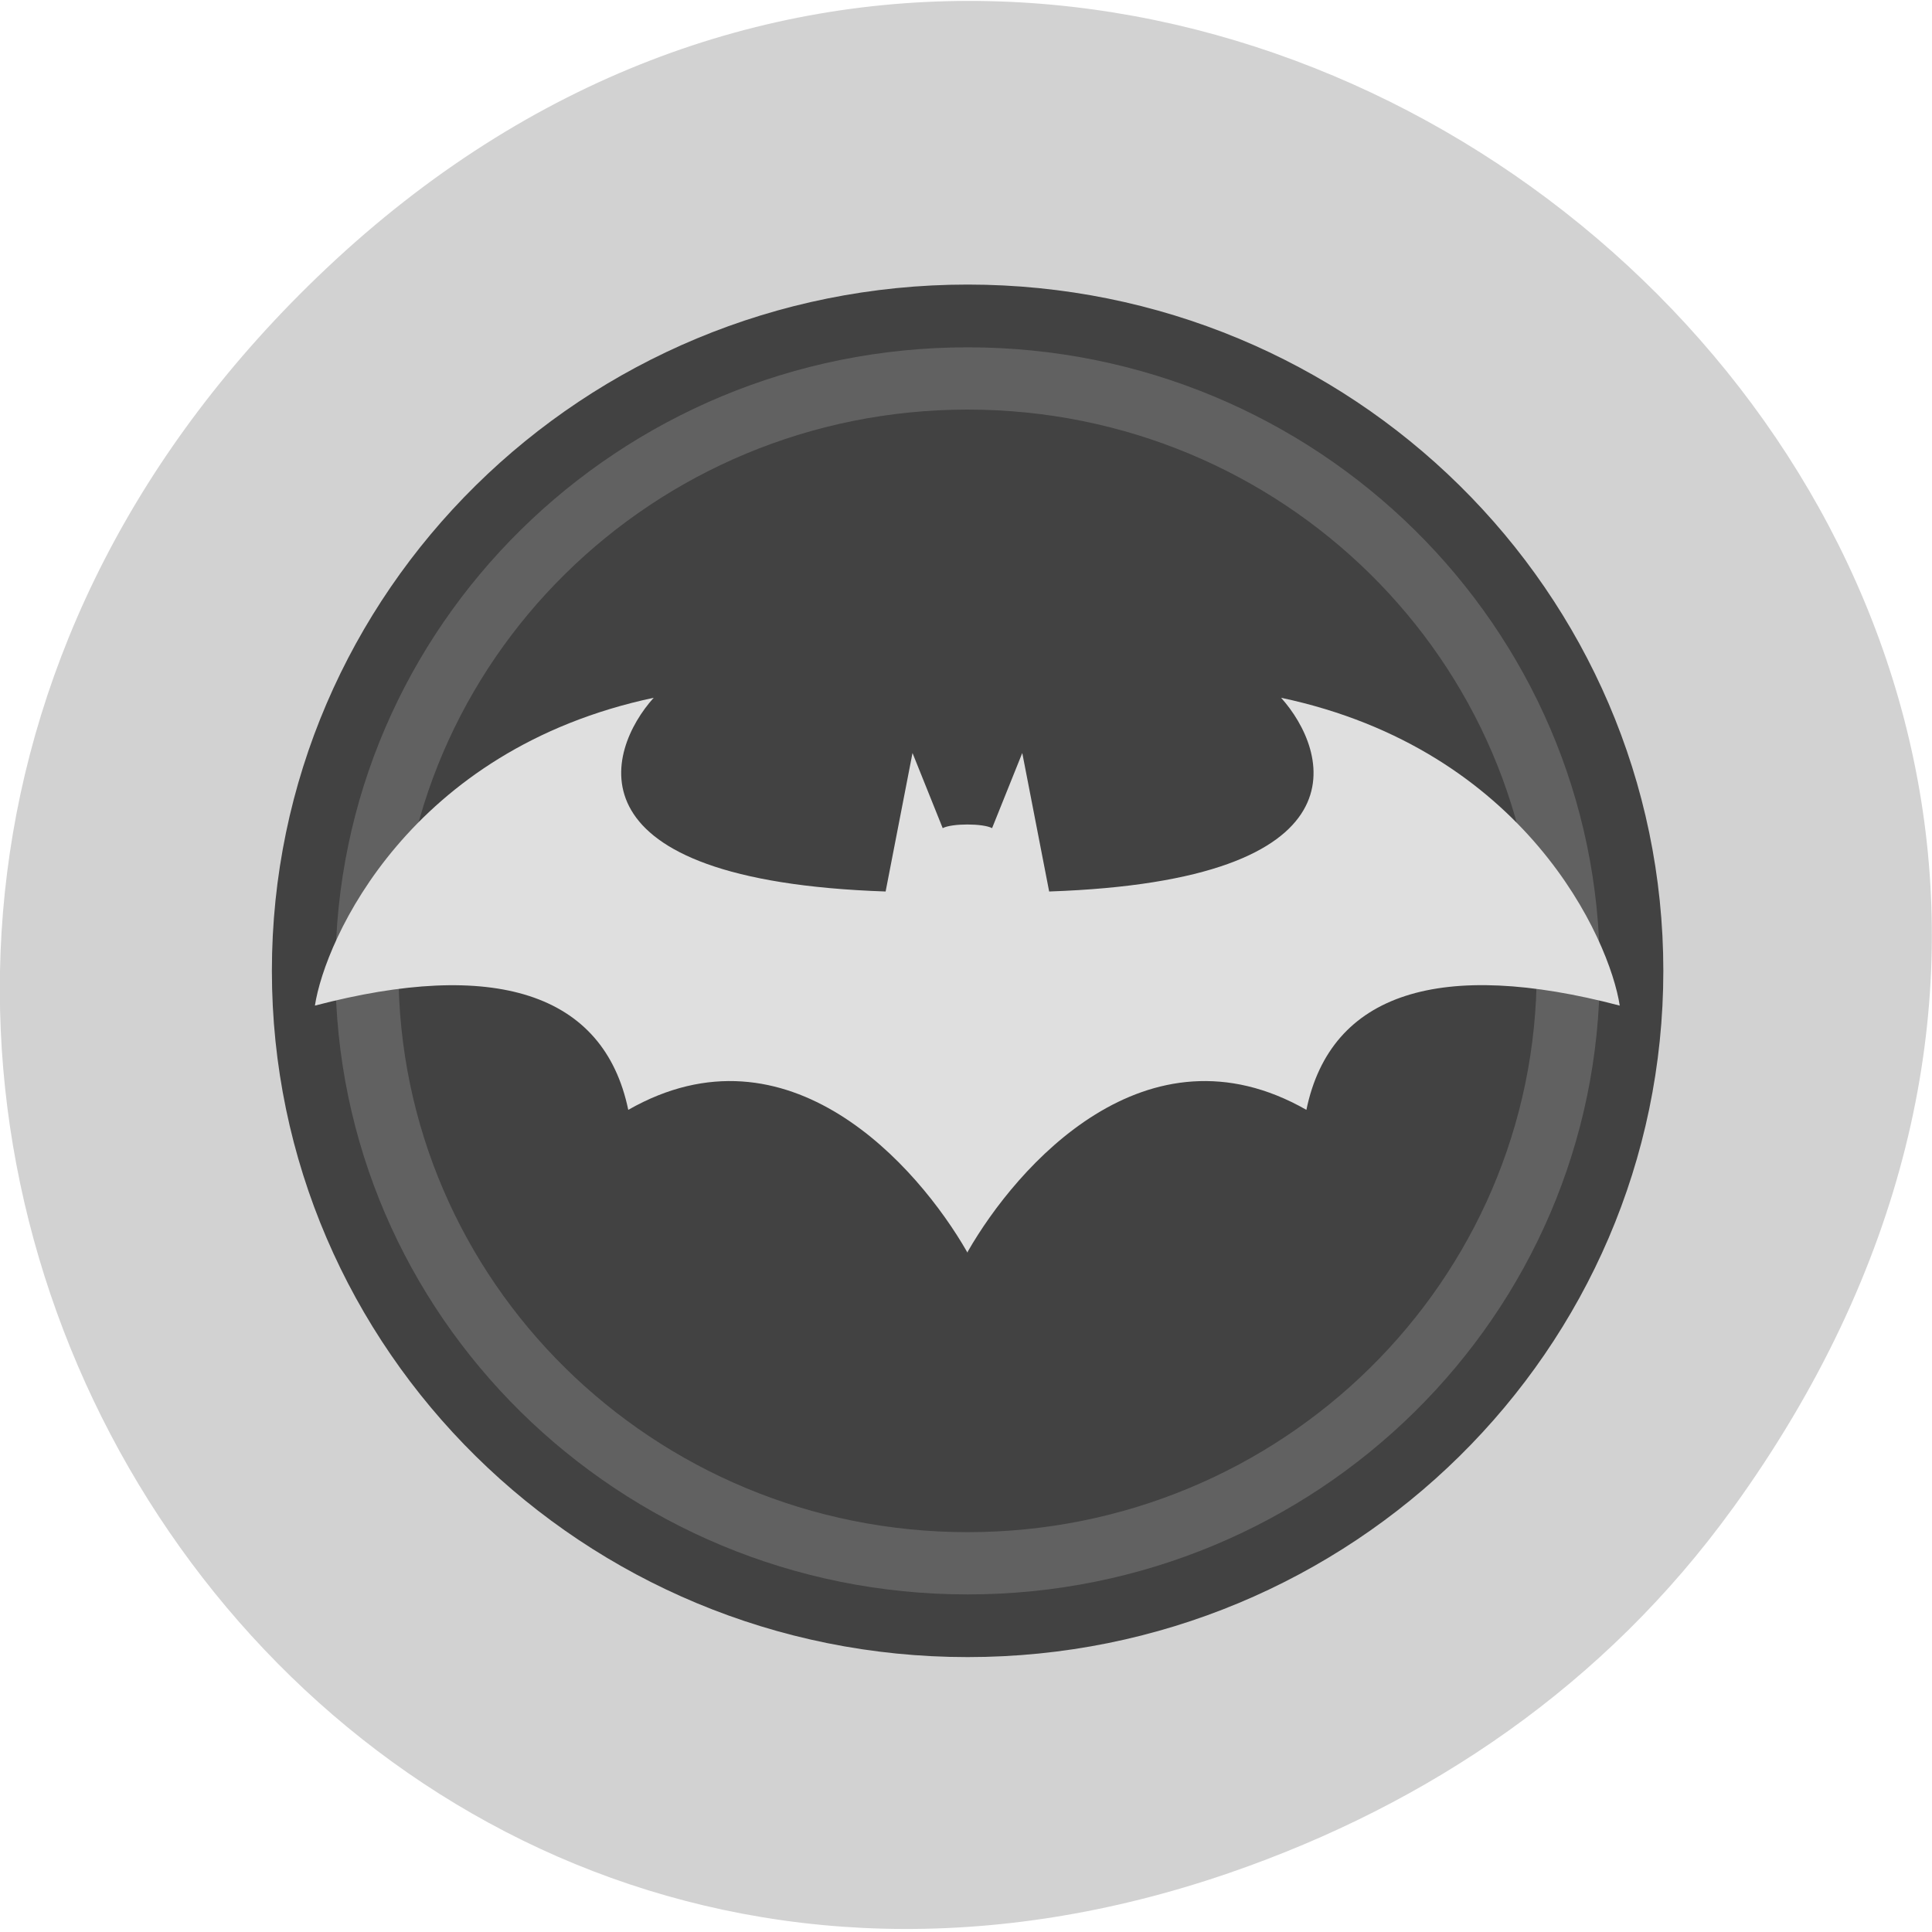 <svg xmlns="http://www.w3.org/2000/svg" viewBox="0 0 48 48"><path d="m 43.05 37.473 c 17.262 -23.871 -14.613 -50 -34.945 -30.801 c -19.16 18.09 -1.398 48.07 22.441 39.859 c 4.973 -1.715 9.336 -4.676 12.504 -9.06" fill="#d2d2d2"/><path d="m 24.04 7.07 c 9.551 0 17.285 7.633 17.285 17.05 c 0 9.418 -7.738 17.05 -17.285 17.05 c -9.547 0 -17.285 -7.633 -17.285 -17.05 c 0 -9.418 7.738 -17.05 17.285 -17.05" fill="#424242"/><path d="m 24.04 8.629 c 8.676 0 15.707 6.938 15.707 15.492 c 0 8.555 -7.03 15.492 -15.707 15.492 c -8.672 0 -15.707 -6.938 -15.707 -15.492 c 0 -8.555 7.04 -15.492 15.707 -15.492" fill="#616161"/><path d="m 24.04 10.176 c 7.813 0 14.14 6.242 14.14 13.945 c 0 7.707 -6.328 13.945 -14.14 13.945 c -7.813 0 -14.14 -6.238 -14.14 -13.945 c 0 -7.703 6.328 -13.945 14.14 -13.945" fill="#424242"/><path d="m 16.242 17.336 c -6.078 1.289 -8.168 6.01 -8.418 7.648 c 4.426 -1.16 7.176 -0.34 7.785 2.59 c 3.98 -2.27 7.195 1.402 8.414 3.523 v 0.02 c 0.012 -0.012 0.012 -0.012 0.012 -0.012 s 0 0 0.008 0.012 v -0.02 c 1.215 -2.121 4.434 -5.793 8.414 -3.523 c 0.605 -2.93 3.359 -3.754 7.785 -2.59 c -0.25 -1.637 -2.336 -6.359 -8.414 -7.648 c 1.176 1.309 2.227 4.539 -5.762 4.813 l -0.668 -3.441 l -0.75 1.867 c -0.227 -0.121 -1 -0.121 -1.227 0 l -0.75 -1.867 l -0.668 3.441 c -7.988 -0.273 -6.941 -3.504 -5.762 -4.813" fill="#dfdfdf"/></svg>